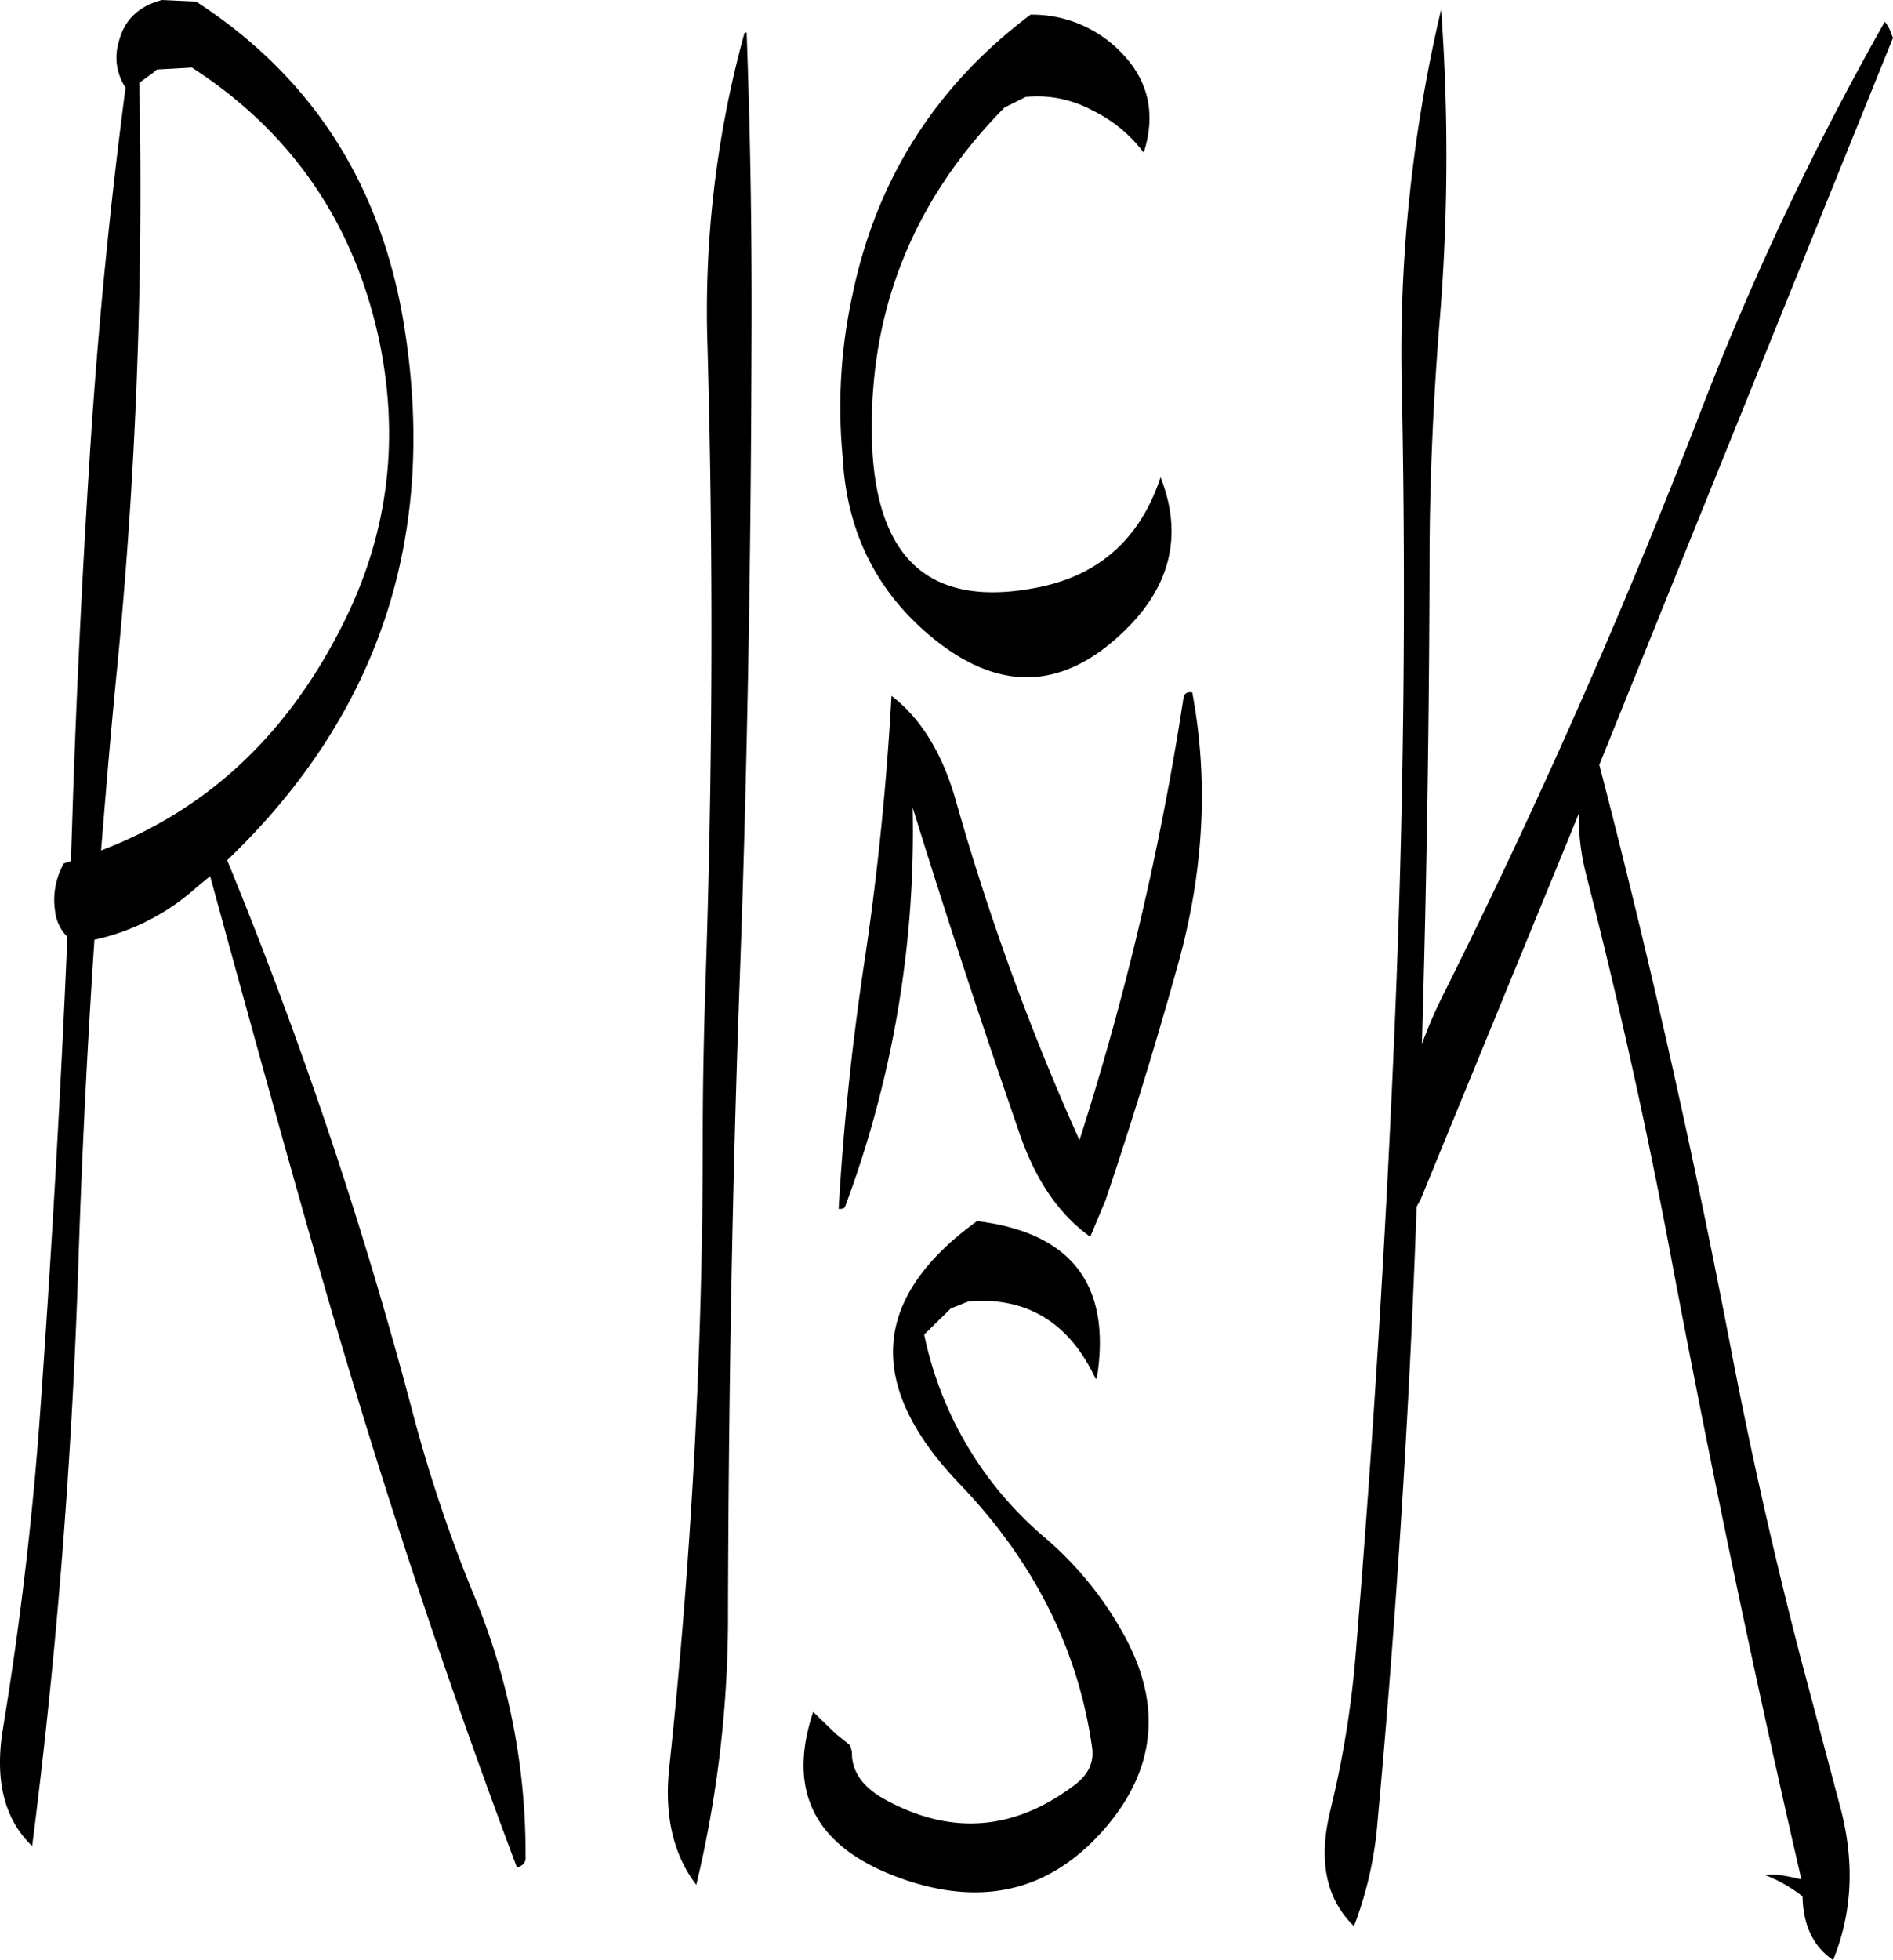 <svg id="Layer_1" data-name="Layer 1" xmlns="http://www.w3.org/2000/svg" viewBox="0 0 386.73 400.2"><defs><style>.cls-1{fill-rule:evenodd;}</style></defs><path class="cls-1" d="M258.6,361l3.6-1.44c11.88-1,20.64,4.32,26,15.84l.24-.24q4.5-28.44-24.48-32-32.58,23.58-3.36,53.88,22.68,23.76,26.88,53.76c.36,3-.84,5.52-3.84,7.68-12.36,9.24-25.2,10.08-38.52,2.76-4.56-2.52-6.84-5.76-6.72-9.72l-.36-1.32-3-2.4-4.56-4.44c-5.64,16.92.84,28.44,19.56,34.56q24.48,7.92,40.68-11.52c9.84-11.88,10.92-24.84,3.24-38.76a71.14,71.14,0,0,0-16.08-19.8,73.79,73.79,0,0,1-24.72-41.52ZM307.92,235.2c-1.08-.12-1.68.24-1.8,1.2a586.49,586.49,0,0,1-21.24,90.24,506.36,506.36,0,0,1-25.2-69.12c-2.76-9.84-7.2-17-13.2-21.6-1,17.88-2.76,35.64-5.4,53.4-2.64,17.4-4.44,34.56-5.4,51.36.84,0,1.2-.12,1.32-.48a218.81,218.81,0,0,0,13.8-81.48q10.44,33.66,22,67c3.24,9.24,7.92,16.08,14.28,20.64l3.12-7.44C295.56,323,300.48,307,305,290.76,310.32,271.68,311.28,253.2,307.92,235.2ZM103.56,107.64q30.6,19.8,38.28,55.8c4.2,20.28,1.8,39.48-7.44,57.84Q117.48,255.12,85,267.48c1-12.24,2-24.48,3.24-36.84a1006.77,1006.77,0,0,0,4.56-119.88l2.76-2,.84-.72Zm-6.12-13.8c-4.92,1.32-7.8,4.2-8.88,8.76A11,11,0,0,0,90,111.72q-4.68,35.64-7.08,71.64-2.34,35.82-3.6,71.64l-.48,14.64-1.44.48a15.14,15.14,0,0,0-1.8,9.72,8.76,8.76,0,0,0,2.52,5.28Q76,334.26,72.48,383.28q-2.34,32-7.56,63.72c-1.68,10.44.36,18.36,6,23.76q7.56-59,9.48-120.12c.72-21.72,1.8-43.32,3.24-64.92A45.77,45.77,0,0,0,104.52,275l2.76-2.28c7.32,26.76,14.76,53.76,22.56,81q18,62.64,40.08,121.32a1.87,1.87,0,0,0,1.8-2.16,136.91,136.91,0,0,0-10.92-54.24,299,299,0,0,1-11.88-35.4,904.09,904.09,0,0,0-38.16-113.76q46.62-44.64,36.12-109.32-7-43-42.48-66Zm119,6.72a213.9,213.9,0,0,0-7.56,63.72c1.2,42.84,1.08,85.92-.36,129-.36,10.92-.6,21.72-.6,32.52a1210,1210,0,0,1-6.84,128.88c-1.08,9.84.84,17.88,5.52,24a235.15,235.15,0,0,0,6.48-56c.12-43.08.84-86.16,2.4-129.12s2.28-86,2.4-129c.12-22.08-.24-43.44-1-64.08Zm58.44-3.72q-29,21.78-36.36,57.12a107.18,107.18,0,0,0-2,33.36c.84,15.6,7.32,28.08,19.2,37.44,13.8,10.8,26.88,9.72,39.48-3.24,8.52-8.88,10.68-19,6.24-30.24-4.2,12.84-13,20.4-26,22.68-22,4-32.88-6.84-33-32.4s9-47.4,27.12-65.76l4.32-2.16a23.71,23.71,0,0,1,13.68,2.76A28.85,28.85,0,0,1,298,125c2.52-7.8,1-14.64-4.44-20.28A25.27,25.27,0,0,0,274.92,96.84ZM449.4,98.28a598.37,598.37,0,0,0-38.16,81Q388,239.22,359.4,296.52A98.42,98.42,0,0,0,354.84,307q1.44-49.14,1.56-98.28c0-16.2.72-32.4,2-48.6a411.61,411.61,0,0,0,.36-64.32,305.35,305.35,0,0,0-8,78.24q1.26,64.08-1.44,128.28-2.7,64.8-8,129.12a201.18,201.18,0,0,1-5.16,31.92c-2.52,10.2-1,18.12,4.8,23.76a76.34,76.34,0,0,0,4.8-21.12q5.76-62.64,8-125.76l.84-1.56L386.88,260a47.62,47.62,0,0,0,1.56,12.6q10.26,40,17.76,80.4,11.88,62.64,26.16,124.56c-3.48-.84-5.88-1.2-7.32-.84a29.44,29.44,0,0,1,7.56,4.32c.12,5.88,2.16,10.2,6.24,13q5.94-14.58,1.44-31.32L432.12,432q-7.92-30.6-13.92-61.56Q406.5,309.24,391.08,250l12.12-30,47.88-118.44-.36-.84A6.77,6.77,0,0,0,449.4,98.28Z" transform="translate(-64.35 -93.84)"/></svg>